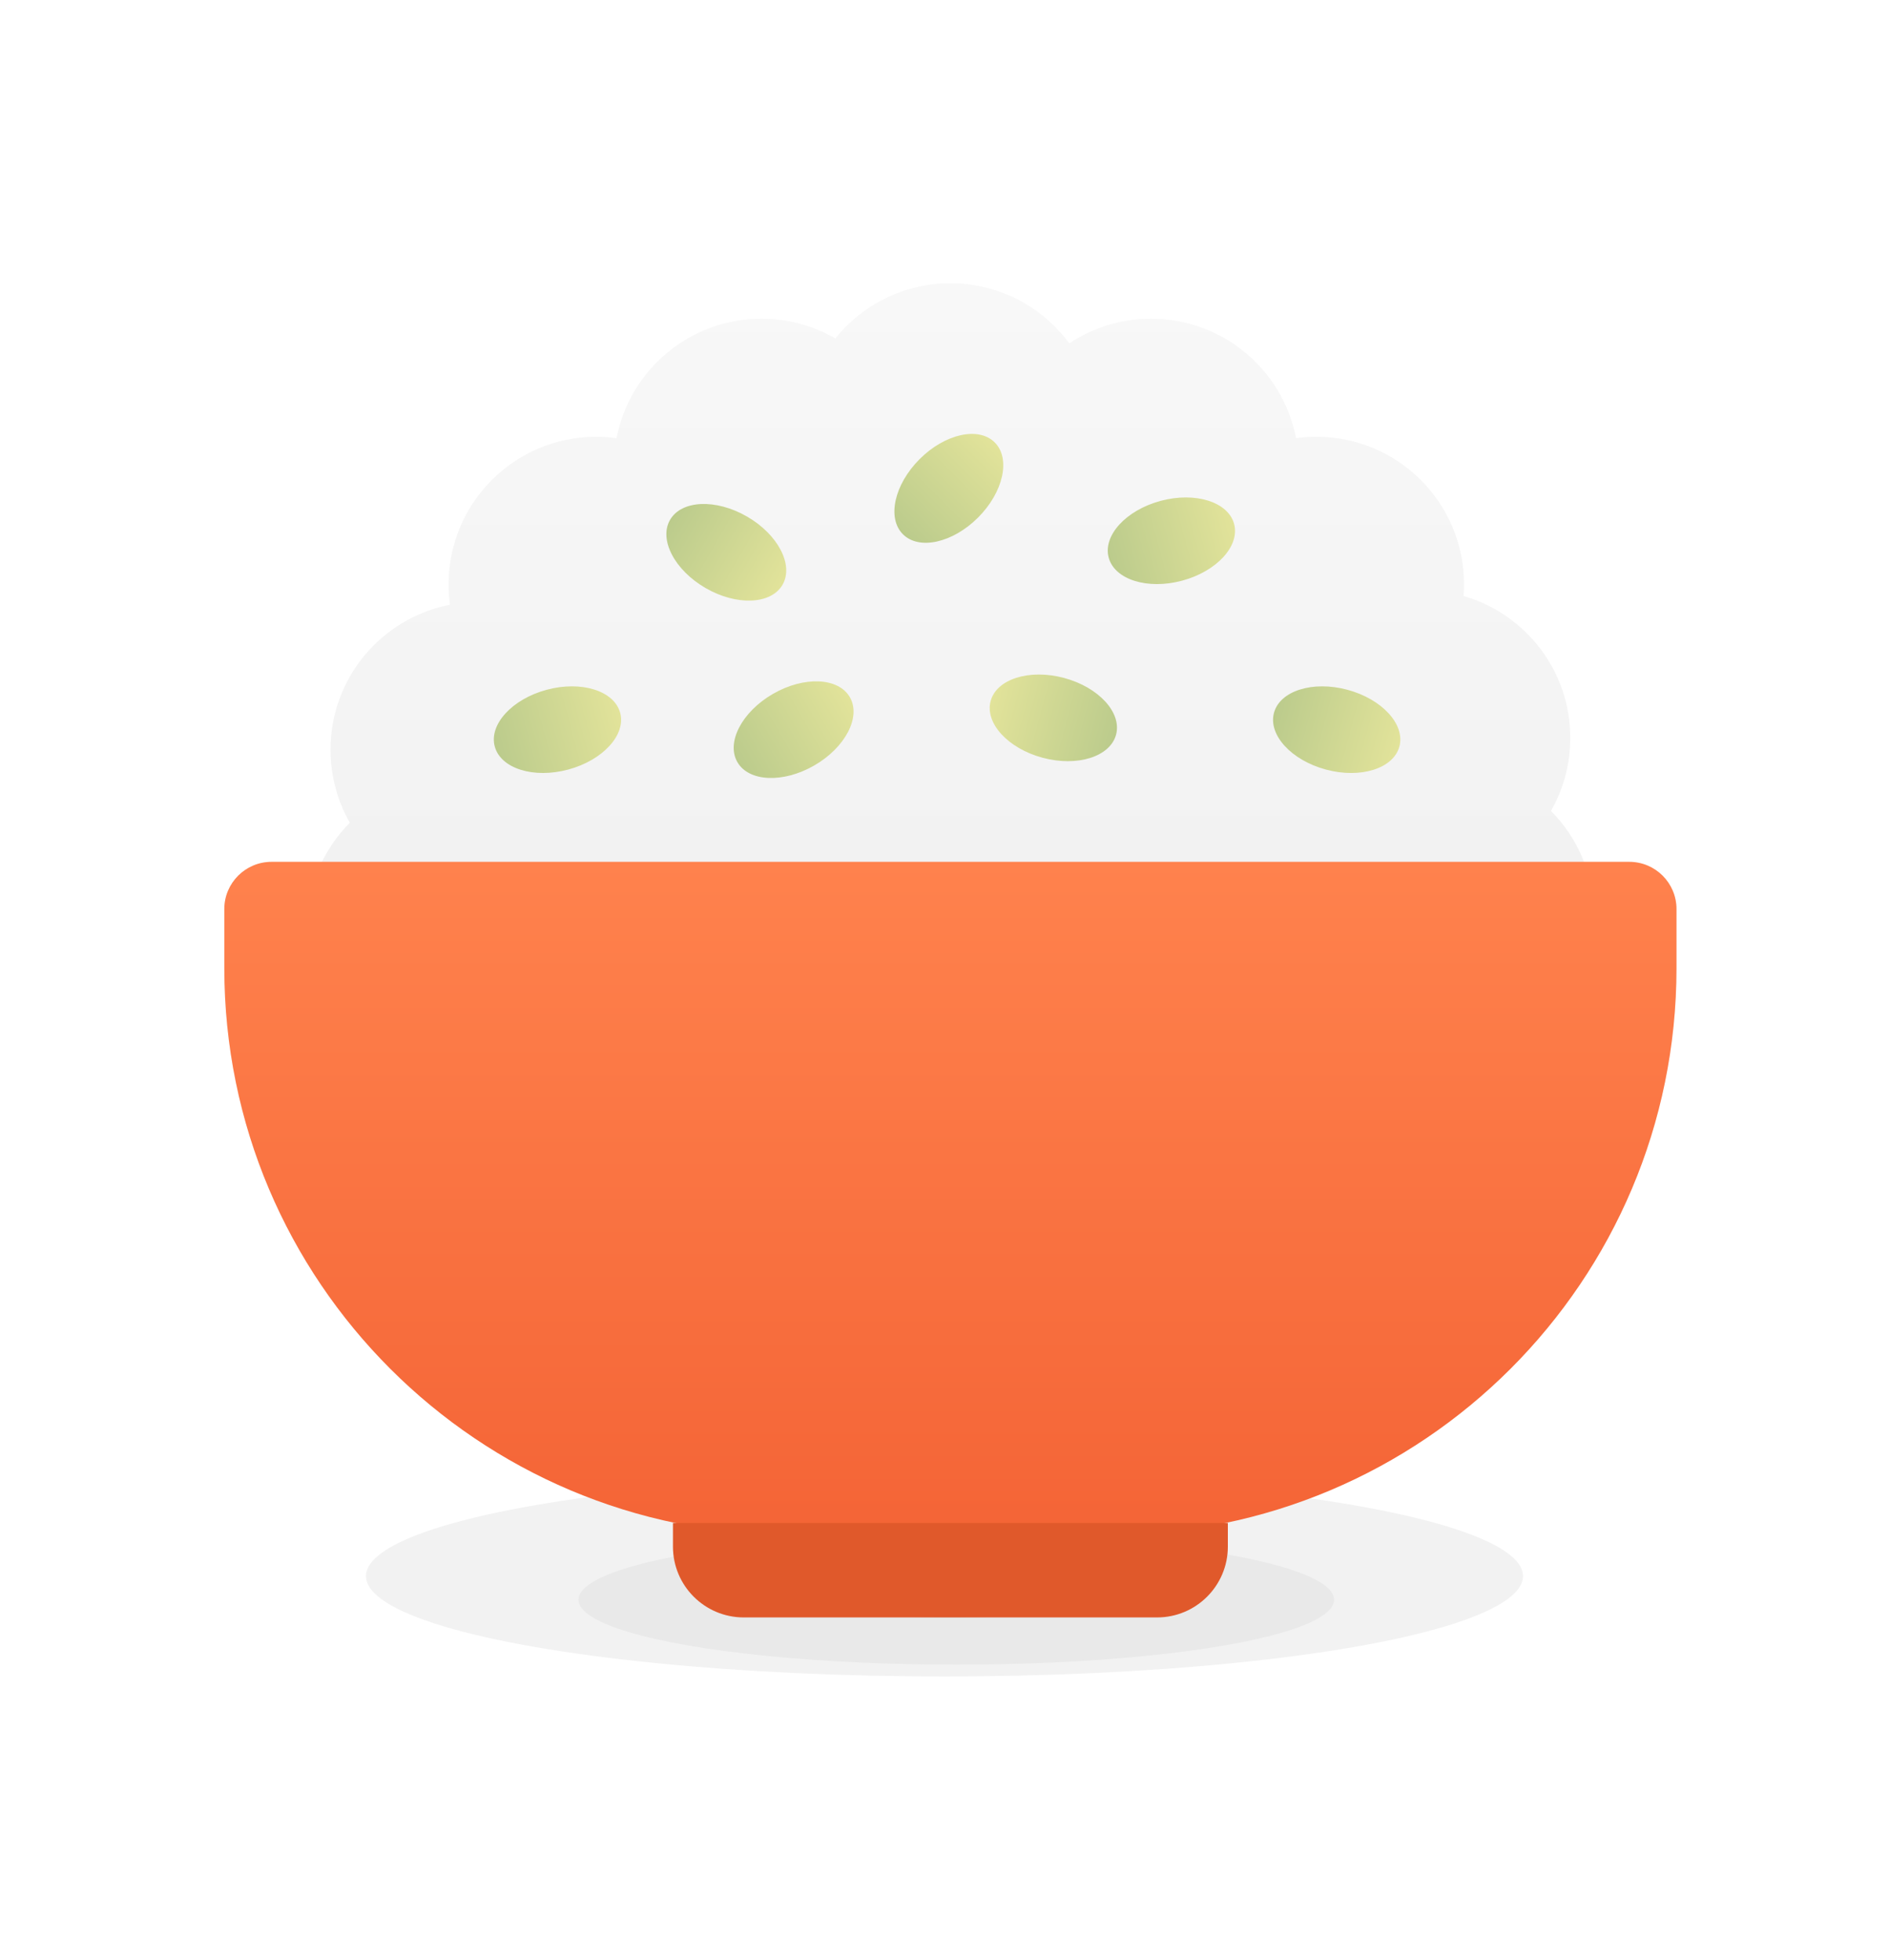 <svg width="160" height="166" viewBox="0 0 160 166" fill="none" xmlns="http://www.w3.org/2000/svg">
<g filter="url(#filter0_f_1_7849)">
<ellipse cx="80" cy="133.5" rx="49" ry="8.5" fill="#F2F2F2"/>
</g>
<g filter="url(#filter1_f_1_7849)">
<ellipse cx="81" cy="135.5" rx="32" ry="5.5" fill="#E9E9E9"/>
</g>
<g filter="url(#filter2_f_1_7849)">
<ellipse cx="80.5" cy="133" rx="22.5" ry="4" fill="#9F9F9F"/>
</g>
<path fill-rule="evenodd" clip-rule="evenodd" d="M49.126 85.087C46.921 88.637 42.986 91 38.5 91C31.596 91 26 85.404 26 78.5C26 75.061 27.389 71.947 29.636 69.687C28.595 67.862 28 65.751 28 63.5C28 57.411 32.354 52.339 38.118 51.227C38.04 50.662 38 50.086 38 49.5C38 42.596 43.596 37 50.5 37C51.086 37 51.662 37.04 52.227 37.118C53.339 31.354 58.411 27 64.5 27C66.778 27 68.913 27.609 70.753 28.674C73.044 25.824 76.559 24 80.5 24C84.632 24 88.295 26.005 90.571 29.095C92.554 27.771 94.937 27 97.5 27C103.589 27 108.661 31.354 109.773 37.118C110.338 37.04 110.914 37 111.5 37C118.404 37 124 42.596 124 49.5C124 49.832 123.987 50.16 123.962 50.486C129.181 51.987 133 56.797 133 62.5C133 64.751 132.405 66.862 131.364 68.687C133.611 70.947 135 74.061 135 77.5C135 84.404 129.404 90 122.5 90C118.918 90 115.687 88.493 113.408 86.078C107.638 97.876 95.518 106 81.5 106C67.093 106 54.69 97.418 49.126 85.087Z" fill="#FBFBFB"/>
<path d="M19 77C19 74.791 20.791 73 23 73H138C140.209 73 142 74.791 142 77V82C142 108.51 120.51 130 94 130H67C40.49 130 19 108.51 19 82V77Z" fill="#F3F3F3"/>
<path d="M57 129H104V131C104 134.314 101.314 137 98 137H63C59.686 137 57 134.314 57 131V129Z" fill="#EAEAEA"/>
<ellipse cx="80.367" cy="41.364" rx="3.5" ry="5.5" transform="rotate(45 80.367 41.364)" fill="#F5F5F5"/>
<ellipse cx="99.218" cy="45.804" rx="3.5" ry="5.5" transform="rotate(75 99.218 45.804)" fill="#F5F5F5"/>
<ellipse cx="61.518" cy="46.781" rx="3.5" ry="5.5" transform="rotate(120 61.518 46.781)" fill="#F5F5F5"/>
<ellipse cx="47.218" cy="61.804" rx="3.5" ry="5.5" transform="rotate(75 47.218 61.804)" fill="#F5F5F5"/>
<ellipse cx="89.219" cy="60.804" rx="3.5" ry="5.5" transform="rotate(-75 89.219 60.804)" fill="#F5F5F5"/>
<ellipse cx="67.221" cy="61.804" rx="3.5" ry="5.5" transform="rotate(60 67.221 61.804)" fill="#F5F5F5"/>
<ellipse cx="113.219" cy="61.805" rx="3.5" ry="5.5" transform="rotate(105 113.219 61.805)" fill="#F5F5F5"/>
<mask id="mask0_1_7849" style="mask-type:alpha" maskUnits="userSpaceOnUse" x="-2" y="0" width="204" height="227">
<path d="M19.076 2.171C5.45 5.824 -2 18.808 -2 18.808V226.133H201.733V11.45C201.733 11.45 190.703 1.55 172.536 5.127C154.369 8.704 143.845 12.331 125.86 14.76C107.693 17.214 83.743 12.645 68.955 6.809C53.383 0.663 35.924 -2.346 19.076 2.171Z" fill="#F34646"/>
</mask>
<g mask="url(#mask0_1_7849)">
<path fill-rule="evenodd" clip-rule="evenodd" d="M49.126 85.087C46.921 88.637 42.986 91 38.5 91C31.596 91 26 85.404 26 78.5C26 75.061 27.389 71.947 29.636 69.687C28.595 67.862 28 65.751 28 63.5C28 57.411 32.354 52.339 38.118 51.227C38.04 50.662 38 50.086 38 49.5C38 42.596 43.596 37 50.5 37C51.086 37 51.662 37.04 52.227 37.118C53.339 31.354 58.411 27 64.5 27C66.778 27 68.913 27.609 70.753 28.674C73.044 25.824 76.559 24 80.5 24C84.632 24 88.295 26.005 90.571 29.095C92.554 27.771 94.937 27 97.5 27C103.589 27 108.661 31.354 109.773 37.118C110.338 37.04 110.914 37 111.5 37C118.404 37 124 42.596 124 49.5C124 49.832 123.987 50.16 123.962 50.486C129.181 51.987 133 56.797 133 62.5C133 64.751 132.405 66.862 131.364 68.687C133.611 70.947 135 74.061 135 77.5C135 84.404 129.404 90 122.5 90C118.918 90 115.687 88.493 113.408 86.078C107.638 97.876 95.518 106 81.5 106C67.093 106 54.69 97.418 49.126 85.087Z" fill="url(#paint0_linear_1_7849)"/>
<path d="M19 77C19 74.791 20.791 73 23 73H138C140.209 73 142 74.791 142 77V82C142 108.51 120.51 130 94 130H67C40.49 130 19 108.51 19 82V77Z" fill="url(#paint1_linear_1_7849)"/>
<path d="M57 129H104V131C104 134.314 101.314 137 98 137H63C59.686 137 57 134.314 57 131V129Z" fill="#E0592B"/>
<ellipse cx="80.367" cy="41.364" rx="3.5" ry="5.5" transform="rotate(45 80.367 41.364)" fill="url(#paint2_linear_1_7849)"/>
<ellipse cx="99.218" cy="45.804" rx="3.5" ry="5.5" transform="rotate(75 99.218 45.804)" fill="url(#paint3_linear_1_7849)"/>
<ellipse cx="61.518" cy="46.781" rx="3.5" ry="5.5" transform="rotate(120 61.518 46.781)" fill="url(#paint4_linear_1_7849)"/>
<ellipse cx="47.218" cy="61.804" rx="3.5" ry="5.5" transform="rotate(75 47.218 61.804)" fill="url(#paint5_linear_1_7849)"/>
<ellipse cx="89.219" cy="60.804" rx="3.5" ry="5.5" transform="rotate(-75 89.219 60.804)" fill="url(#paint6_linear_1_7849)"/>
<ellipse cx="67.221" cy="61.804" rx="3.5" ry="5.5" transform="rotate(60 67.221 61.804)" fill="url(#paint7_linear_1_7849)"/>
<ellipse cx="113.219" cy="61.805" rx="3.5" ry="5.5" transform="rotate(105 113.219 61.805)" fill="url(#paint8_linear_1_7849)"/>
</g>
<defs>
<filter id="filter0_f_1_7849" x="7" y="101" width="146" height="65" filterUnits="userSpaceOnUse" color-interpolation-filters="sRGB">
<feFlood flood-opacity="0" result="BackgroundImageFix"/>
<feBlend mode="normal" in="SourceGraphic" in2="BackgroundImageFix" result="shape"/>
<feGaussianBlur stdDeviation="12" result="effect1_foregroundBlur_1_7849"/>
</filter>
<filter id="filter1_f_1_7849" x="33" y="114" width="96" height="43" filterUnits="userSpaceOnUse" color-interpolation-filters="sRGB">
<feFlood flood-opacity="0" result="BackgroundImageFix"/>
<feBlend mode="normal" in="SourceGraphic" in2="BackgroundImageFix" result="shape"/>
<feGaussianBlur stdDeviation="8" result="effect1_foregroundBlur_1_7849"/>
</filter>
<filter id="filter2_f_1_7849" x="54" y="125" width="53" height="16" filterUnits="userSpaceOnUse" color-interpolation-filters="sRGB">
<feFlood flood-opacity="0" result="BackgroundImageFix"/>
<feBlend mode="normal" in="SourceGraphic" in2="BackgroundImageFix" result="shape"/>
<feGaussianBlur stdDeviation="2" result="effect1_foregroundBlur_1_7849"/>
</filter>
<linearGradient id="paint0_linear_1_7849" x1="80.5" y1="24" x2="80.5" y2="106" gradientUnits="userSpaceOnUse">
<stop stop-color="#F8F8F8"/>
<stop offset="1" stop-color="#EEEEEE"/>
</linearGradient>
<linearGradient id="paint1_linear_1_7849" x1="80.5" y1="73" x2="80.5" y2="130" gradientUnits="userSpaceOnUse">
<stop stop-color="#FF824D"/>
<stop offset="1" stop-color="#F46436"/>
</linearGradient>
<linearGradient id="paint2_linear_1_7849" x1="80.367" y1="35.864" x2="80.367" y2="46.864" gradientUnits="userSpaceOnUse">
<stop stop-color="#E2E39A"/>
<stop offset="1" stop-color="#BBCB8C"/>
</linearGradient>
<linearGradient id="paint3_linear_1_7849" x1="99.218" y1="40.304" x2="99.218" y2="51.304" gradientUnits="userSpaceOnUse">
<stop stop-color="#E2E39A"/>
<stop offset="1" stop-color="#BBCB8C"/>
</linearGradient>
<linearGradient id="paint4_linear_1_7849" x1="61.518" y1="41.281" x2="61.518" y2="52.281" gradientUnits="userSpaceOnUse">
<stop stop-color="#E2E39A"/>
<stop offset="1" stop-color="#BBCB8C"/>
</linearGradient>
<linearGradient id="paint5_linear_1_7849" x1="47.218" y1="56.304" x2="47.218" y2="67.304" gradientUnits="userSpaceOnUse">
<stop stop-color="#E2E39A"/>
<stop offset="1" stop-color="#BBCB8C"/>
</linearGradient>
<linearGradient id="paint6_linear_1_7849" x1="89.219" y1="55.304" x2="89.219" y2="66.305" gradientUnits="userSpaceOnUse">
<stop stop-color="#E2E39A"/>
<stop offset="1" stop-color="#BBCB8C"/>
</linearGradient>
<linearGradient id="paint7_linear_1_7849" x1="67.221" y1="56.304" x2="67.221" y2="67.305" gradientUnits="userSpaceOnUse">
<stop stop-color="#E2E39A"/>
<stop offset="1" stop-color="#BBCB8C"/>
</linearGradient>
<linearGradient id="paint8_linear_1_7849" x1="113.219" y1="56.305" x2="113.219" y2="67.305" gradientUnits="userSpaceOnUse">
<stop stop-color="#E2E39A"/>
<stop offset="1" stop-color="#BBCB8C"/>
</linearGradient>
</defs>
</svg>
